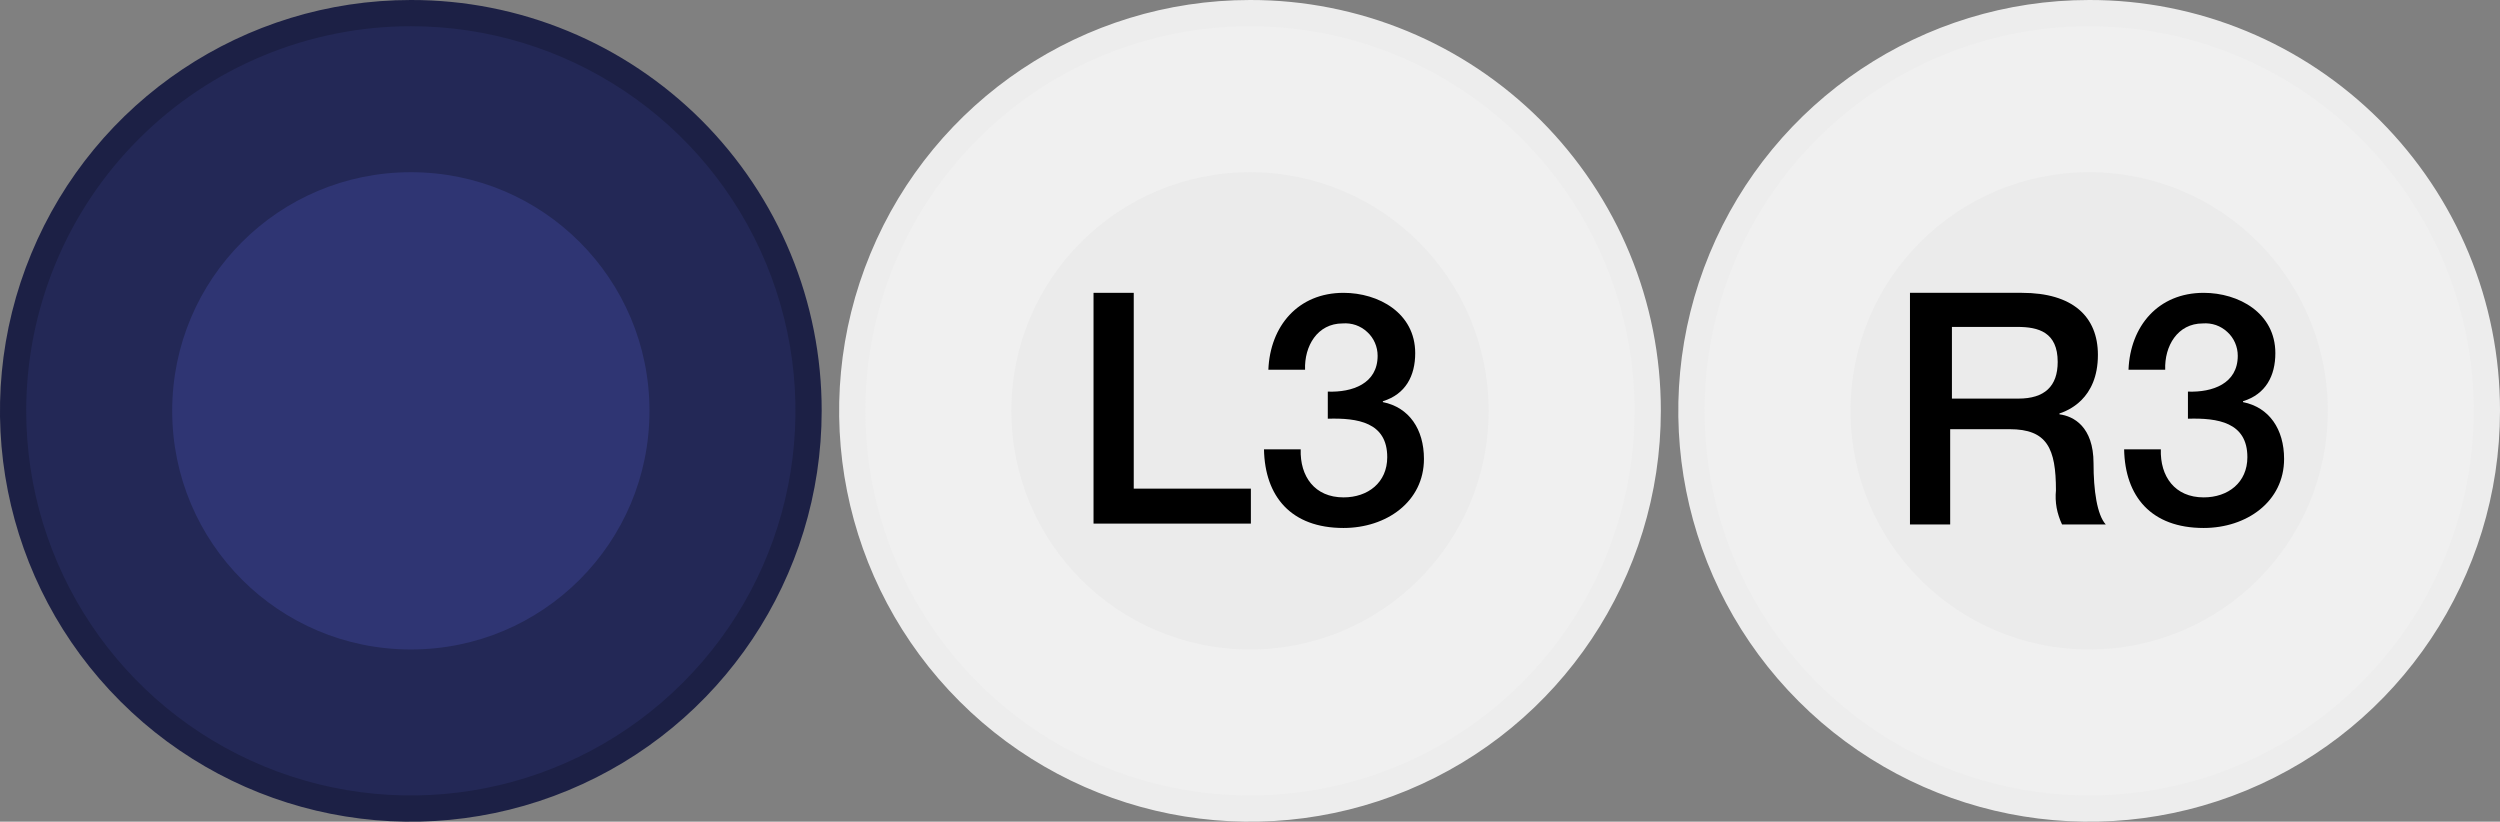 <svg version="1.2" xmlns="http://www.w3.org/2000/svg" viewBox="0 0 286 94" width="286" height="94">
	<rect x="0" y="0" width="286" height="94" fill="#808080" stroke="none"/>
	<style>
		.s0 { fill: #232856 } 
		.s1 { fill: #1c2045 } 
		.s2 { fill: #2f3573 } 
		.s3 { fill: #f0f0f0 } 
		.s4 { fill: #ededed } 
		.s5 { fill: #ebebeb } 
		.s6 { fill: #000000 } 
	</style>
	<g>
		<g>
			<path class="s0" d="m47 92.5c-18.4 0-34.99-11.09-42.04-28.09-7.04-17-3.15-36.57 9.87-49.58 13.01-13.02 32.58-16.91 49.58-9.87 17 7.05 28.09 23.64 28.09 42.04-0.01 5.97-1.19 11.89-3.47 17.41-2.29 5.51-5.64 10.53-9.87 14.75-4.22 4.23-9.24 7.58-14.75 9.87-5.52 2.28-11.44 3.46-17.41 3.47z"/>
			<path class="s1" d="m47 3c17.8 0 33.84 10.72 40.65 27.16 6.81 16.44 3.05 35.37-9.54 47.95-12.58 12.59-31.51 16.35-47.95 9.54-16.44-6.81-27.16-22.85-27.16-40.65 0-5.78 1.14-11.5 3.35-16.84 2.21-5.34 5.45-10.19 9.54-14.27 4.08-4.09 8.93-7.33 14.27-9.54 5.34-2.21 11.06-3.35 16.84-3.35zm0-3c-19.01 0-36.15 11.45-43.42 29.01-7.28 17.57-3.26 37.78 10.19 51.22 13.44 13.45 33.65 17.47 51.22 10.19 17.56-7.27 29.01-24.41 29.01-43.42 0.01-6.17-1.2-12.29-3.56-17.99-2.36-5.71-5.83-10.89-10.19-15.26-4.37-4.36-9.55-7.83-15.26-10.19-5.7-2.36-11.82-3.57-17.99-3.56z"/>
		</g>
		<path fill-rule="evenodd" class="s2" d="m47 74.3c-15.1 0-27.3-12.2-27.3-27.3 0-15.1 12.2-27.3 27.3-27.3 15.1 0 27.3 12.2 27.3 27.3 0 15.1-12.2 27.3-27.3 27.3z"/>
	</g>
	<g>
		<g>
			<path class="s3" d="m239 92.5c-18.4 0-34.99-11.09-42.04-28.09-7.04-17-3.15-36.57 9.87-49.58 13.01-13.02 32.58-16.91 49.58-9.87 17 7.05 28.09 23.64 28.09 42.04-0.01 5.97-1.19 11.89-3.47 17.41-2.29 5.51-5.64 10.53-9.87 14.75-4.22 4.23-9.24 7.58-14.75 9.87-5.52 2.28-11.44 3.46-17.41 3.47z"/>
			<path class="s4" d="m239 3c17.8 0 33.84 10.72 40.65 27.16 6.81 16.44 3.05 35.37-9.54 47.95-12.58 12.59-31.51 16.35-47.95 9.54-16.44-6.81-27.16-22.85-27.16-40.65 0-5.78 1.14-11.5 3.35-16.84 2.21-5.34 5.45-10.19 9.54-14.27 4.08-4.09 8.93-7.33 14.27-9.54 5.34-2.21 11.06-3.35 16.84-3.35zm0-3c-19.01 0-36.15 11.45-43.42 29.01-7.28 17.57-3.26 37.78 10.19 51.22 13.44 13.45 33.65 17.47 51.22 10.19 17.56-7.27 29.01-24.41 29.01-43.42 0.01-6.17-1.2-12.29-3.56-17.99-2.36-5.71-5.83-10.89-10.19-15.26-4.37-4.36-9.55-7.83-15.26-10.19-5.7-2.36-11.82-3.57-17.99-3.56z"/>
		</g>
		<path fill-rule="evenodd" class="s5" d="m239 74.3c-15.1 0-27.3-12.2-27.3-27.3 0-15.1 12.2-27.3 27.3-27.3 15.1 0 27.3 12.2 27.3 27.3 0 15.1-12.2 27.3-27.3 27.3z"/>
		<g>
			<path class="s6" d="m218.7 33.5h12.6c5.8 0 8.7 2.7 8.7 7.1 0 5.1-3.5 6.4-4.4 6.7v0.1c1.6 0.2 3.9 1.4 3.9 5.6 0 3.1 0.4 5.9 1.4 7h-5q-0.22-0.45-0.37-0.93-0.16-0.48-0.25-0.97-0.09-0.5-0.11-1-0.02-0.5 0.03-1c0-4.8-1-7-5.3-7h-6.8v10.9h-4.6v-26.5zm4.6 12.1h7.6q4.5 0 4.5-4.2c0-3.4-2.2-4-4.6-4h-7.5z"/>
			<path class="s6" d="m250.3 44.8c2.8 0.1 5.7-0.9 5.7-4.1q0-0.78-0.31-1.49-0.31-0.71-0.88-1.23-0.57-0.53-1.3-0.79-0.74-0.25-1.51-0.19c-2.9 0-4.4 2.6-4.3 5.3h-4.2c0.2-5 3.4-8.8 8.6-8.8 4 0 8.2 2.3 8.2 6.9 0 2.6-1.1 4.7-3.7 5.5v0.1c3 0.6 4.7 3.1 4.7 6.5 0 4.9-4.3 7.9-9.2 7.9-6 0-9-3.6-9.1-9h4.2c-0.1 3.1 1.6 5.5 4.9 5.5 2.8 0 5-1.7 5-4.6 0-4-3.4-4.5-6.8-4.4z"/>
		</g>
	</g>
	<g>
		<g>
			<path class="s3" d="m143 92.5c-18.4 0-34.99-11.09-42.04-28.09-7.04-17-3.15-36.57 9.87-49.58 13.01-13.02 32.58-16.91 49.58-9.87 17 7.05 28.09 23.64 28.09 42.04-0.01 5.97-1.19 11.89-3.47 17.41-2.29 5.51-5.64 10.53-9.87 14.75-4.22 4.23-9.24 7.58-14.75 9.87-5.52 2.28-11.44 3.46-17.41 3.47z"/>
			<path class="s4" d="m143 3c17.8 0 33.84 10.72 40.65 27.16 6.81 16.44 3.05 35.37-9.54 47.95-12.58 12.59-31.51 16.35-47.95 9.54-16.44-6.81-27.16-22.85-27.16-40.65 0-5.78 1.14-11.5 3.35-16.84 2.21-5.34 5.45-10.19 9.54-14.27 4.08-4.09 8.93-7.33 14.27-9.54 5.34-2.21 11.06-3.35 16.84-3.35zm0-3c-19.01 0-36.15 11.45-43.42 29.01-7.28 17.57-3.26 37.78 10.19 51.22 13.44 13.45 33.65 17.47 51.22 10.19 17.56-7.27 29.01-24.41 29.01-43.42 0.01-6.17-1.2-12.29-3.56-17.99-2.36-5.71-5.83-10.89-10.19-15.26-4.37-4.36-9.55-7.83-15.26-10.19-5.7-2.36-11.82-3.57-17.99-3.56z"/>
		</g>
		<path fill-rule="evenodd" class="s5" d="m143 74.3c-15.1 0-27.3-12.2-27.3-27.3 0-15.1 12.2-27.3 27.3-27.3 15.1 0 27.3 12.2 27.3 27.3 0 15.1-12.2 27.3-27.3 27.3z"/>
		<g>
			<path class="s6" d="m125.1 33.5h4.6v22.4h13.4v4h-18z"/>
			<path class="s6" d="m151.9 44.8c2.8 0.1 5.7-0.9 5.7-4.1q0-0.78-0.31-1.49-0.31-0.71-0.88-1.23-0.57-0.53-1.3-0.79-0.74-0.25-1.51-0.19c-2.9 0-4.4 2.6-4.3 5.3h-4.2c0.2-5 3.4-8.8 8.6-8.8 4 0 8.2 2.3 8.2 6.9 0 2.6-1.1 4.7-3.7 5.5v0.1c3 0.6 4.7 3.1 4.7 6.5 0 4.9-4.3 7.9-9.2 7.9-6 0-9-3.6-9.1-9h4.2c-0.1 3.1 1.6 5.5 4.9 5.5 2.8 0 5-1.7 5-4.6 0-4-3.4-4.5-6.8-4.4z"/>
		</g>
	</g>
</svg>